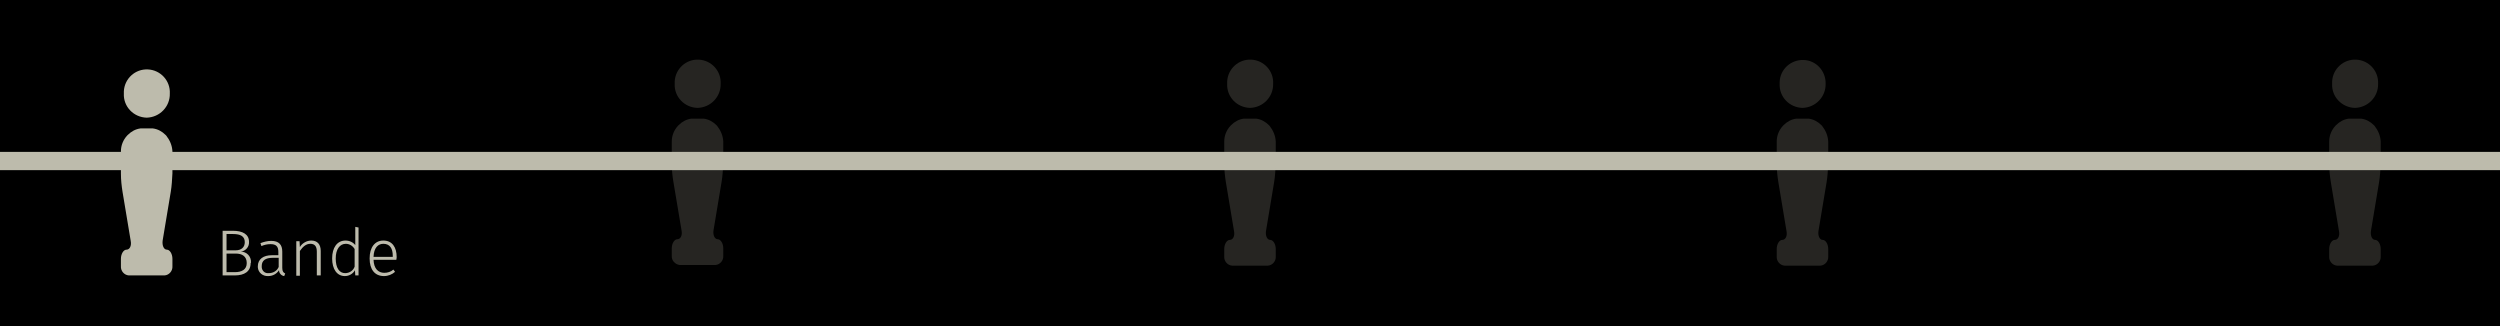<?xml version="1.0" encoding="utf-8"?>
<!-- Generator: Adobe Illustrator 22.1.0, SVG Export Plug-In . SVG Version: 6.00 Build 0)  -->
<svg version="1.1" id="Ebene_1" xmlns="http://www.w3.org/2000/svg" xmlns:xlink="http://www.w3.org/1999/xlink" x="0px" y="0px"
	 viewBox="0 0 767 100.1" style="enable-background:new 0 0 767 100.1;" xml:space="preserve">
<style type="text/css">
	.st0{opacity:0.2;}
	.st1{clip-path:url(#SVGID_2_);}
	.st2{fill:#BDBBAC;}
	.st3{clip-path:url(#SVGID_4_);}
	.st4{clip-path:url(#SVGID_6_);}
	.st5{clip-path:url(#SVGID_8_);}
	.st6{clip-path:url(#SVGID_10_);}
	.st7{clip-path:url(#SVGID_12_);}
	.st8{clip-path:url(#SVGID_14_);}
	.st9{clip-path:url(#SVGID_16_);}
	.st10{clip-path:url(#SVGID_18_);}
	.st11{clip-path:url(#SVGID_20_);}
</style>
<title>Element 5</title>
<g id="Ebene_2_1_">
	<g id="Ebene_1-2">
		<rect width="767" height="100.1"/>
		<rect y="0" width="767" height="100.1"/>
		<g class="st0">
			<g>
				<defs>
					<rect id="SVGID_1_" x="535.6" y="10.2" width="34.8" height="24"/>
				</defs>
				<clipPath id="SVGID_2_">
					<use xlink:href="#SVGID_1_"  style="overflow:visible;"/>
				</clipPath>
				<g class="st1">
					<path class="st2" d="M553,33.1c4-0.1,7.2-3.4,7.1-7.4c0.1-3.9-2.9-7.2-6.8-7.3c-3.9-0.1-7.2,2.9-7.3,6.8c0,0.2,0,0.3,0,0.5
						C545.8,29.7,549,33,553,33.1"/>
				</g>
			</g>
		</g>
		<g class="st0">
			<g>
				<defs>
					<rect id="SVGID_3_" x="534.8" y="28.3" width="36.4" height="54.2"/>
				</defs>
				<clipPath id="SVGID_4_">
					<use xlink:href="#SVGID_3_"  style="overflow:visible;"/>
				</clipPath>
				<g class="st3">
					<path class="st2" d="M554.9,36.4h-3.8c-1.5,0.2-2.8,0.9-3.9,2l-0.2,0.2c-1.2,1.3-1.9,3-1.9,4.8v6.9c0,1.9,0.2,3.7,0.5,5.6
						l2.5,15c0.3,1.5-0.3,2.7-1.3,2.7c-0.9,0-1.7,1.3-1.7,2.8v2.3c-0.1,1.4,1,2.7,2.4,2.8h11c1.4-0.1,2.5-1.4,2.4-2.8v-2.3
						c0-1.5-0.8-2.8-1.7-2.8s-1.5-1.2-1.3-2.7l2.5-15c0.3-1.8,0.4-3.7,0.5-5.6v-6.9c-0.1-1.8-0.8-3.4-1.9-4.8l-0.2-0.2
						C557.7,37.3,556.4,36.6,554.9,36.4"/>
				</g>
			</g>
		</g>
		<g class="st0">
			<g>
				<defs>
					<rect id="SVGID_5_" x="196.6" y="10.4" width="34.8" height="23.9"/>
				</defs>
				<clipPath id="SVGID_6_">
					<use xlink:href="#SVGID_5_"  style="overflow:visible;"/>
				</clipPath>
				<g class="st4">
					<path class="st2" d="M214,33.1c4-0.1,7.2-3.4,7.1-7.4c0.2-3.9-2.8-7.2-6.7-7.4s-7.2,2.8-7.4,6.7c0,0.2,0,0.4,0,0.7
						C206.8,29.7,210,33,214,33.1"/>
				</g>
			</g>
		</g>
		<g class="st0">
			<g>
				<defs>
					<rect id="SVGID_7_" x="195.8" y="28.4" width="36.4" height="54"/>
				</defs>
				<clipPath id="SVGID_8_">
					<use xlink:href="#SVGID_7_"  style="overflow:visible;"/>
				</clipPath>
				<g class="st5">
					<path class="st2" d="M215.9,36.4h-3.8c-1.5,0.2-2.8,0.9-3.9,2l-0.2,0.2c-1.2,1.3-1.9,3-1.9,4.8v6.9c0,1.9,0.2,3.7,0.5,5.5
						l2.5,14.9c0.3,1.5-0.3,2.7-1.3,2.7c-0.9,0-1.7,1.3-1.7,2.8v2.3c-0.1,1.4,1,2.6,2.4,2.8h11c1.4-0.1,2.5-1.4,2.4-2.8v-2.3
						c0-1.5-0.8-2.8-1.7-2.8s-1.5-1.2-1.3-2.7l2.5-15c0.3-1.8,0.4-3.7,0.5-5.5v-6.8c-0.1-1.8-0.8-3.4-1.9-4.8l-0.2-0.2
						C218.7,37.3,217.4,36.6,215.9,36.4"/>
				</g>
			</g>
		</g>
		<rect y="46.6" class="st2" width="767" height="5.6"/>
		<path class="st2" d="M76.9,80.7c0,2.6-1.9,3.8-4.9,3.8h-3.7V70.8h3.1c3.1,0,5,1.1,5,3.4c0.1,1.5-1,2.8-2.5,3
			c1.8,0,3.2,1.5,3.1,3.3C77,80.6,77,80.6,76.9,80.7z M69.5,71.8v5h2.8c1.7,0,2.8-0.9,2.8-2.5c0-1.8-1.3-2.5-3.6-2.5L69.5,71.8z
			 M75.7,80.7c0-2.1-1.5-2.9-3.3-2.9h-2.9v5.7H72C74.2,83.5,75.7,82.7,75.7,80.7z"/>
		<path class="st2" d="M87.5,83.9l-0.3,0.8c-0.9-0.1-1.6-0.9-1.6-1.8c-0.7,1.1-1.9,1.8-3.3,1.8c-1.7,0.1-3.1-1.1-3.2-2.7
			c0-0.1,0-0.2,0-0.3c0-2.2,1.7-3.4,4.3-3.4h2v-1c0-1.7-0.7-2.4-2.4-2.4c-1,0-1.9,0.2-2.8,0.6l-0.3-0.9c1-0.4,2.2-0.7,3.3-0.7
			c2.4,0,3.4,1.2,3.4,3.3v5C86.6,83.3,87,83.7,87.5,83.9z M85.5,81.9v-2.8h-1.9c-2.1,0-3.3,0.8-3.3,2.5c-0.1,1.1,0.6,2.1,1.7,2.2
			c0.2,0,0.3,0,0.5,0C83.8,83.8,85,83.1,85.5,81.9L85.5,81.9z"/>
		<path class="st2" d="M98.4,77v7.5h-1.2v-7.3c0-1.7-0.7-2.4-2-2.4s-2.3,0.9-3.2,2.2v7.6h-1.1V74h1l0.1,1.8c0.7-1.2,2.1-2,3.5-2
			C97.4,73.8,98.4,75,98.4,77z"/>
		<path class="st2" d="M110,69.8v14.7h-1l-0.1-1.6c-0.6,1.1-1.8,1.8-3.1,1.8c-2.4,0-3.9-2.1-3.9-5.4s1.5-5.5,4.1-5.5
			c1.2,0,2.3,0.5,3,1.4v-5.6L110,69.8z M108.8,81.8v-5.4c-0.6-1-1.6-1.6-2.7-1.6c-1.8,0-3.1,1.6-3.1,4.5s1.1,4.5,2.9,4.5
			C107.2,83.8,108.4,83,108.8,81.8L108.8,81.8z"/>
		<path class="st2" d="M121.6,79.7h-7c0.1,2.8,1.5,4,3.3,4c1,0,2-0.3,2.8-1l0.5,0.7c-0.9,0.8-2.1,1.3-3.4,1.3c-2.8,0-4.4-2-4.4-5.4
			s1.6-5.5,4.2-5.5c2.7,0,4.1,2,4.1,5.1C121.7,79.2,121.6,79.5,121.6,79.7z M120.5,78.5c0-2.3-0.9-3.7-2.9-3.7c-1.6,0-2.9,1.2-3,4
			h5.9L120.5,78.5z"/>
		<g class="st0">
			<g>
				<defs>
					<rect id="SVGID_9_" x="366.1" y="10.2" width="34.8" height="24"/>
				</defs>
				<clipPath id="SVGID_10_">
					<use xlink:href="#SVGID_9_"  style="overflow:visible;"/>
				</clipPath>
				<g class="st6">
					<path class="st2" d="M383.5,33.1c4-0.1,7.2-3.4,7.1-7.4c0.2-3.9-2.8-7.2-6.7-7.4c-3.9-0.2-7.2,2.8-7.4,6.7c0,0.2,0,0.4,0,0.7
						C376.3,29.7,379.5,33,383.5,33.1"/>
				</g>
			</g>
		</g>
		<g class="st0">
			<g>
				<defs>
					<rect id="SVGID_11_" x="365.3" y="28.3" width="36.4" height="54.2"/>
				</defs>
				<clipPath id="SVGID_12_">
					<use xlink:href="#SVGID_11_"  style="overflow:visible;"/>
				</clipPath>
				<g class="st7">
					<path class="st2" d="M385.4,36.4h-3.8c-1.5,0.2-2.8,0.9-3.9,2l-0.2,0.2c-1.2,1.3-1.9,3-1.9,4.8v6.9c0,1.9,0.2,3.7,0.5,5.6
						l2.5,15c0.3,1.5-0.3,2.7-1.3,2.7c-0.9,0-1.7,1.3-1.7,2.8v2.3c-0.1,1.4,1,2.7,2.4,2.8h11c1.4-0.1,2.5-1.4,2.4-2.8v-2.3
						c0-1.5-0.8-2.8-1.7-2.8s-1.5-1.2-1.3-2.7l2.5-15c0.3-1.8,0.4-3.7,0.5-5.6v-6.9c-0.1-1.8-0.8-3.4-1.9-4.8l-0.2-0.2
						C388.2,37.3,386.9,36.6,385.4,36.4"/>
				</g>
			</g>
		</g>
		<g>
			<defs>
				<rect id="SVGID_13_" x="27.6" y="13.2" width="34.8" height="24"/>
			</defs>
			<clipPath id="SVGID_14_">
				<use xlink:href="#SVGID_13_"  style="overflow:visible;"/>
			</clipPath>
			<g class="st8">
				<path class="st2" d="M45,36.1c4-0.1,7.2-3.4,7.1-7.4c0.2-3.9-2.8-7.2-6.7-7.4c-3.9-0.2-7.2,2.8-7.4,6.7c0,0.2,0,0.4,0,0.7
					C37.8,32.7,41,36,45,36.1"/>
			</g>
		</g>
		<g>
			<defs>
				<rect id="SVGID_15_" x="26.8" y="31.3" width="36.4" height="54.2"/>
			</defs>
			<clipPath id="SVGID_16_">
				<use xlink:href="#SVGID_15_"  style="overflow:visible;"/>
			</clipPath>
			<g class="st9">
				<path class="st2" d="M46.9,39.4h-3.8c-1.5,0.2-2.8,0.9-3.9,2l-0.2,0.2c-1.2,1.3-1.9,3-1.9,4.8v6.9c0,1.9,0.2,3.7,0.5,5.6l2.5,15
					c0.3,1.5-0.3,2.7-1.3,2.7c-0.9,0-1.7,1.3-1.7,2.8v2.3c-0.1,1.4,1,2.7,2.4,2.8h11c1.4-0.1,2.5-1.4,2.4-2.8v-2.3
					c0-1.5-0.8-2.8-1.7-2.8c-0.9,0-1.5-1.2-1.3-2.8l2.5-15c0.3-1.8,0.4-3.7,0.5-5.6v-6.8c-0.1-1.8-0.8-3.4-1.9-4.8l-0.2-0.2
					C49.7,40.3,48.4,39.6,46.9,39.4"/>
			</g>
		</g>
		<g class="st0">
			<g>
				<defs>
					<rect id="SVGID_17_" x="705.1" y="10.2" width="34.8" height="24"/>
				</defs>
				<clipPath id="SVGID_18_">
					<use xlink:href="#SVGID_17_"  style="overflow:visible;"/>
				</clipPath>
				<g class="st10">
					<path class="st2" d="M722.5,33.1c4-0.1,7.2-3.4,7.1-7.4c0.2-3.9-2.8-7.2-6.7-7.4c-3.9-0.2-7.2,2.8-7.4,6.7c0,0.2,0,0.4,0,0.7
						C715.3,29.7,718.5,33,722.5,33.1"/>
				</g>
			</g>
		</g>
		<g class="st0">
			<g>
				<defs>
					<rect id="SVGID_19_" x="704.3" y="28.3" width="36.4" height="54.2"/>
				</defs>
				<clipPath id="SVGID_20_">
					<use xlink:href="#SVGID_19_"  style="overflow:visible;"/>
				</clipPath>
				<g class="st11">
					<path class="st2" d="M724.4,36.4h-3.8c-1.5,0.2-2.8,0.9-3.9,2l-0.2,0.2c-1.2,1.3-1.9,3-1.9,4.8v6.9c0,1.9,0.2,3.7,0.5,5.6
						l2.5,15c0.3,1.5-0.3,2.7-1.3,2.7c-0.9,0-1.7,1.3-1.7,2.8v2.3c-0.1,1.4,1,2.7,2.4,2.8h11c1.4-0.1,2.5-1.4,2.4-2.8v-2.3
						c0-1.5-0.8-2.8-1.7-2.8s-1.5-1.2-1.3-2.7l2.5-15c0.3-1.8,0.4-3.7,0.5-5.6v-6.9c-0.1-1.8-0.8-3.4-1.9-4.8l-0.2-0.2
						C727.2,37.3,725.9,36.6,724.4,36.4"/>
				</g>
			</g>
		</g>
	</g>
</g>
</svg>
